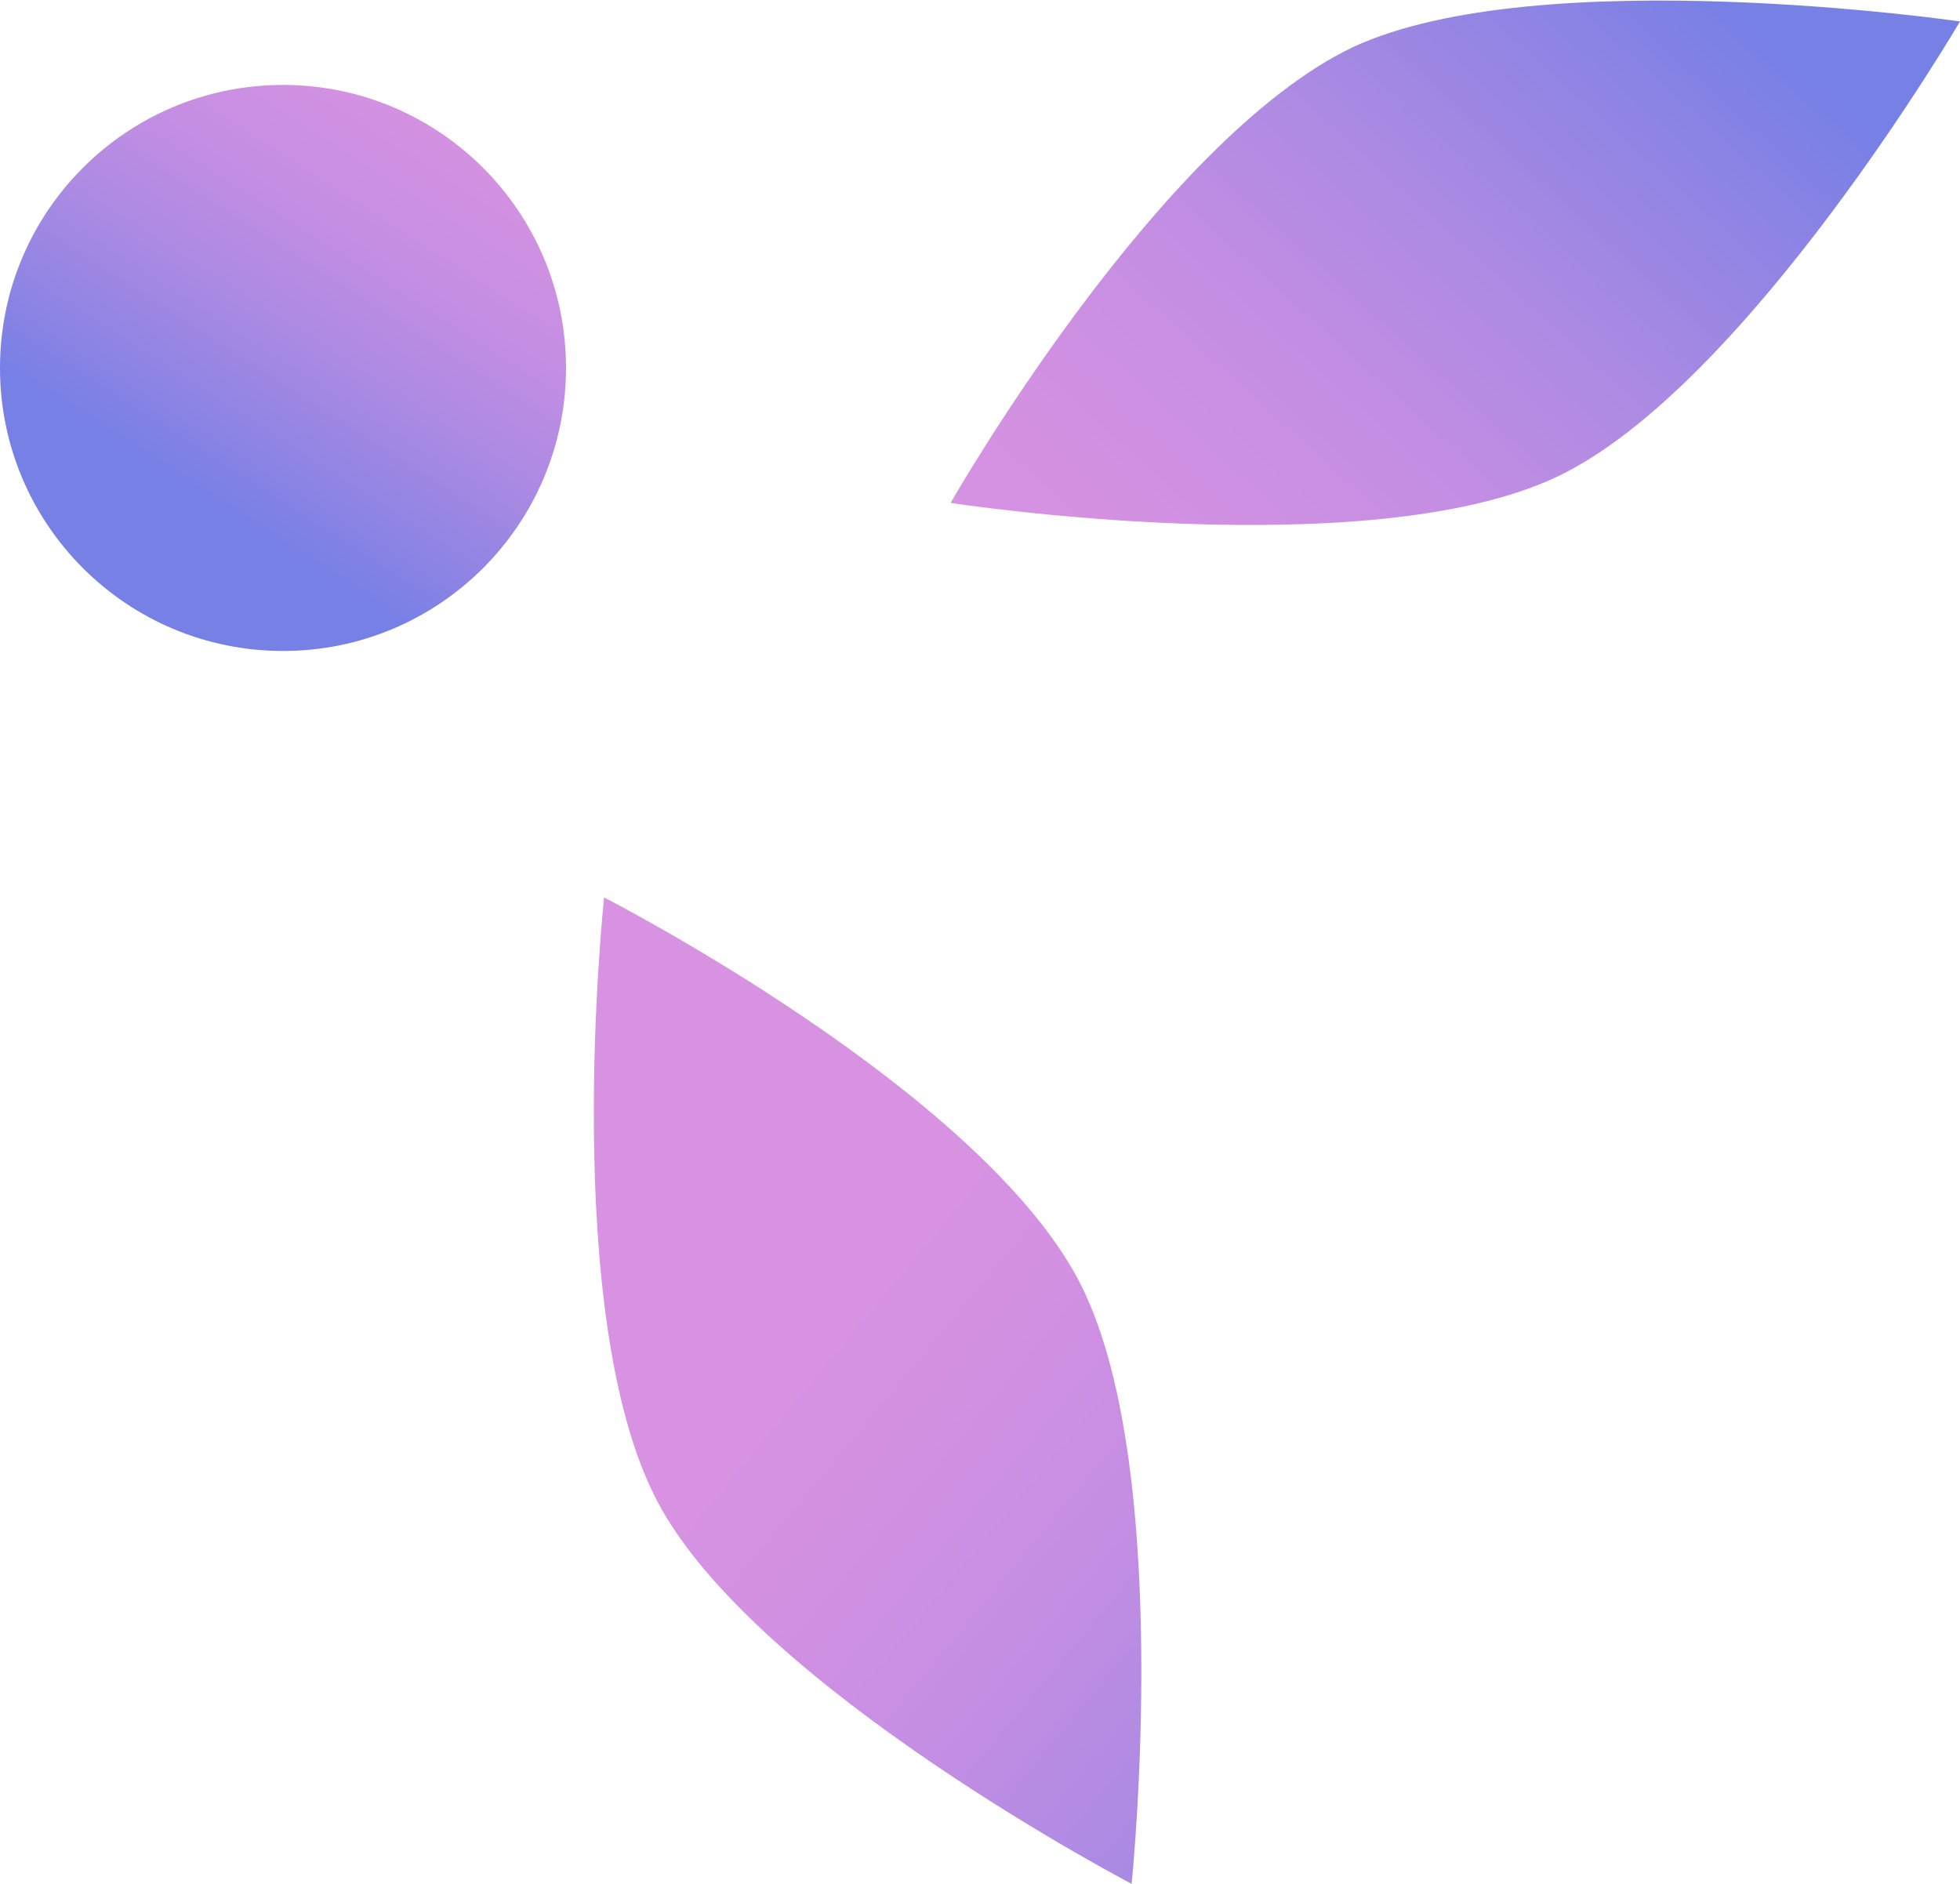 <svg xmlns="http://www.w3.org/2000/svg" xmlns:xlink="http://www.w3.org/1999/xlink" viewBox="0 0 49.38 47.46"><defs><style>.cls-1{fill:url(#linear-gradient);}.cls-2{fill:url(#linear-gradient-2);}.cls-3{fill:url(#linear-gradient-3);}</style><linearGradient id="linear-gradient" x1="-1882.69" y1="-2229.94" x2="-1868.43" y2="-2229.94" gradientTransform="matrix(0.54, -0.84, -0.84, -0.54, -855.37, -2773.96)" gradientUnits="userSpaceOnUse"><stop offset="0.1" stop-color="#7780e5"/><stop offset="0.2" stop-color="#8883e4"/><stop offset="0.43" stop-color="#ab8ae3"/><stop offset="0.64" stop-color="#c48ee3"/><stop offset="0.84" stop-color="#d391e2"/><stop offset="1" stop-color="#d892e2"/></linearGradient><linearGradient id="linear-gradient-2" x1="1339.92" y1="-2352.36" x2="1366.01" y2="-2352.36" gradientTransform="matrix(-0.67, 0.74, 0.74, 0.67, 2687.64, 586.27)" xlink:href="#linear-gradient"/><linearGradient id="linear-gradient-3" x1="-1039.11" y1="-5653.86" x2="-1013.02" y2="-5653.86" gradientTransform="matrix(-0.77, -0.64, -0.64, 0.77, -4375.08, 3734.47)" xlink:href="#linear-gradient"/></defs><g id="Layer_2" data-name="Layer 2"><g id="Layer_1-2" data-name="Layer 1"><circle class="cls-1" cx="7.13" cy="9.27" r="7.13"/><path id="Brown" class="cls-2" d="M39.25,12c-4.79,2.29-15.3.67-15.3.67s5.2-9.12,10.13-11.48C38.78-1,49.38.54,49.38.54S44,9.73,39.25,12Z"/><path id="Brown-2" data-name="Brown" class="cls-3" d="M16.58,37.86c-2.5-4.68-1.36-15.25-1.36-15.25s9.35,4.78,11.93,9.6c2.46,4.59,1.36,15.25,1.36,15.25S19.07,42.53,16.58,37.86Z"/></g></g></svg>